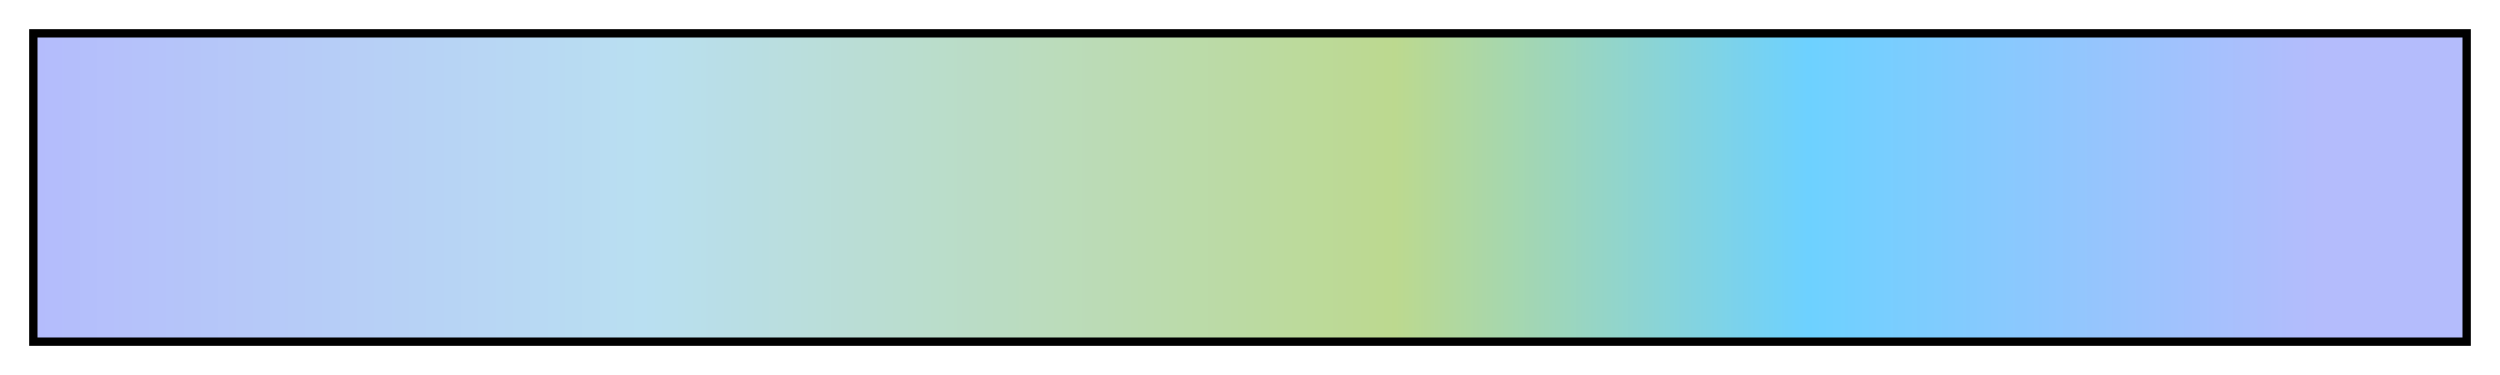 <svg height="45" viewBox="0 0 300 45" width="300" xmlns="http://www.w3.org/2000/svg" xmlns:xlink="http://www.w3.org/1999/xlink"><linearGradient id="a" gradientUnits="objectBoundingBox" spreadMethod="pad" x1="0%" x2="100%" y1="0%" y2="0%"><stop offset="0" stop-color="#b4bcfc"/><stop offset=".25" stop-color="#b9dff1"/><stop offset=".56" stop-color="#bcd98f"/><stop offset=".73" stop-color="#6dd1ff"/><stop offset=".94" stop-color="#b4bcfc"/><stop offset="1" stop-color="#b4bcfc"/></linearGradient><path d="m4 4h292v37h-292z" fill="url(#a)" stroke="#000"/></svg>